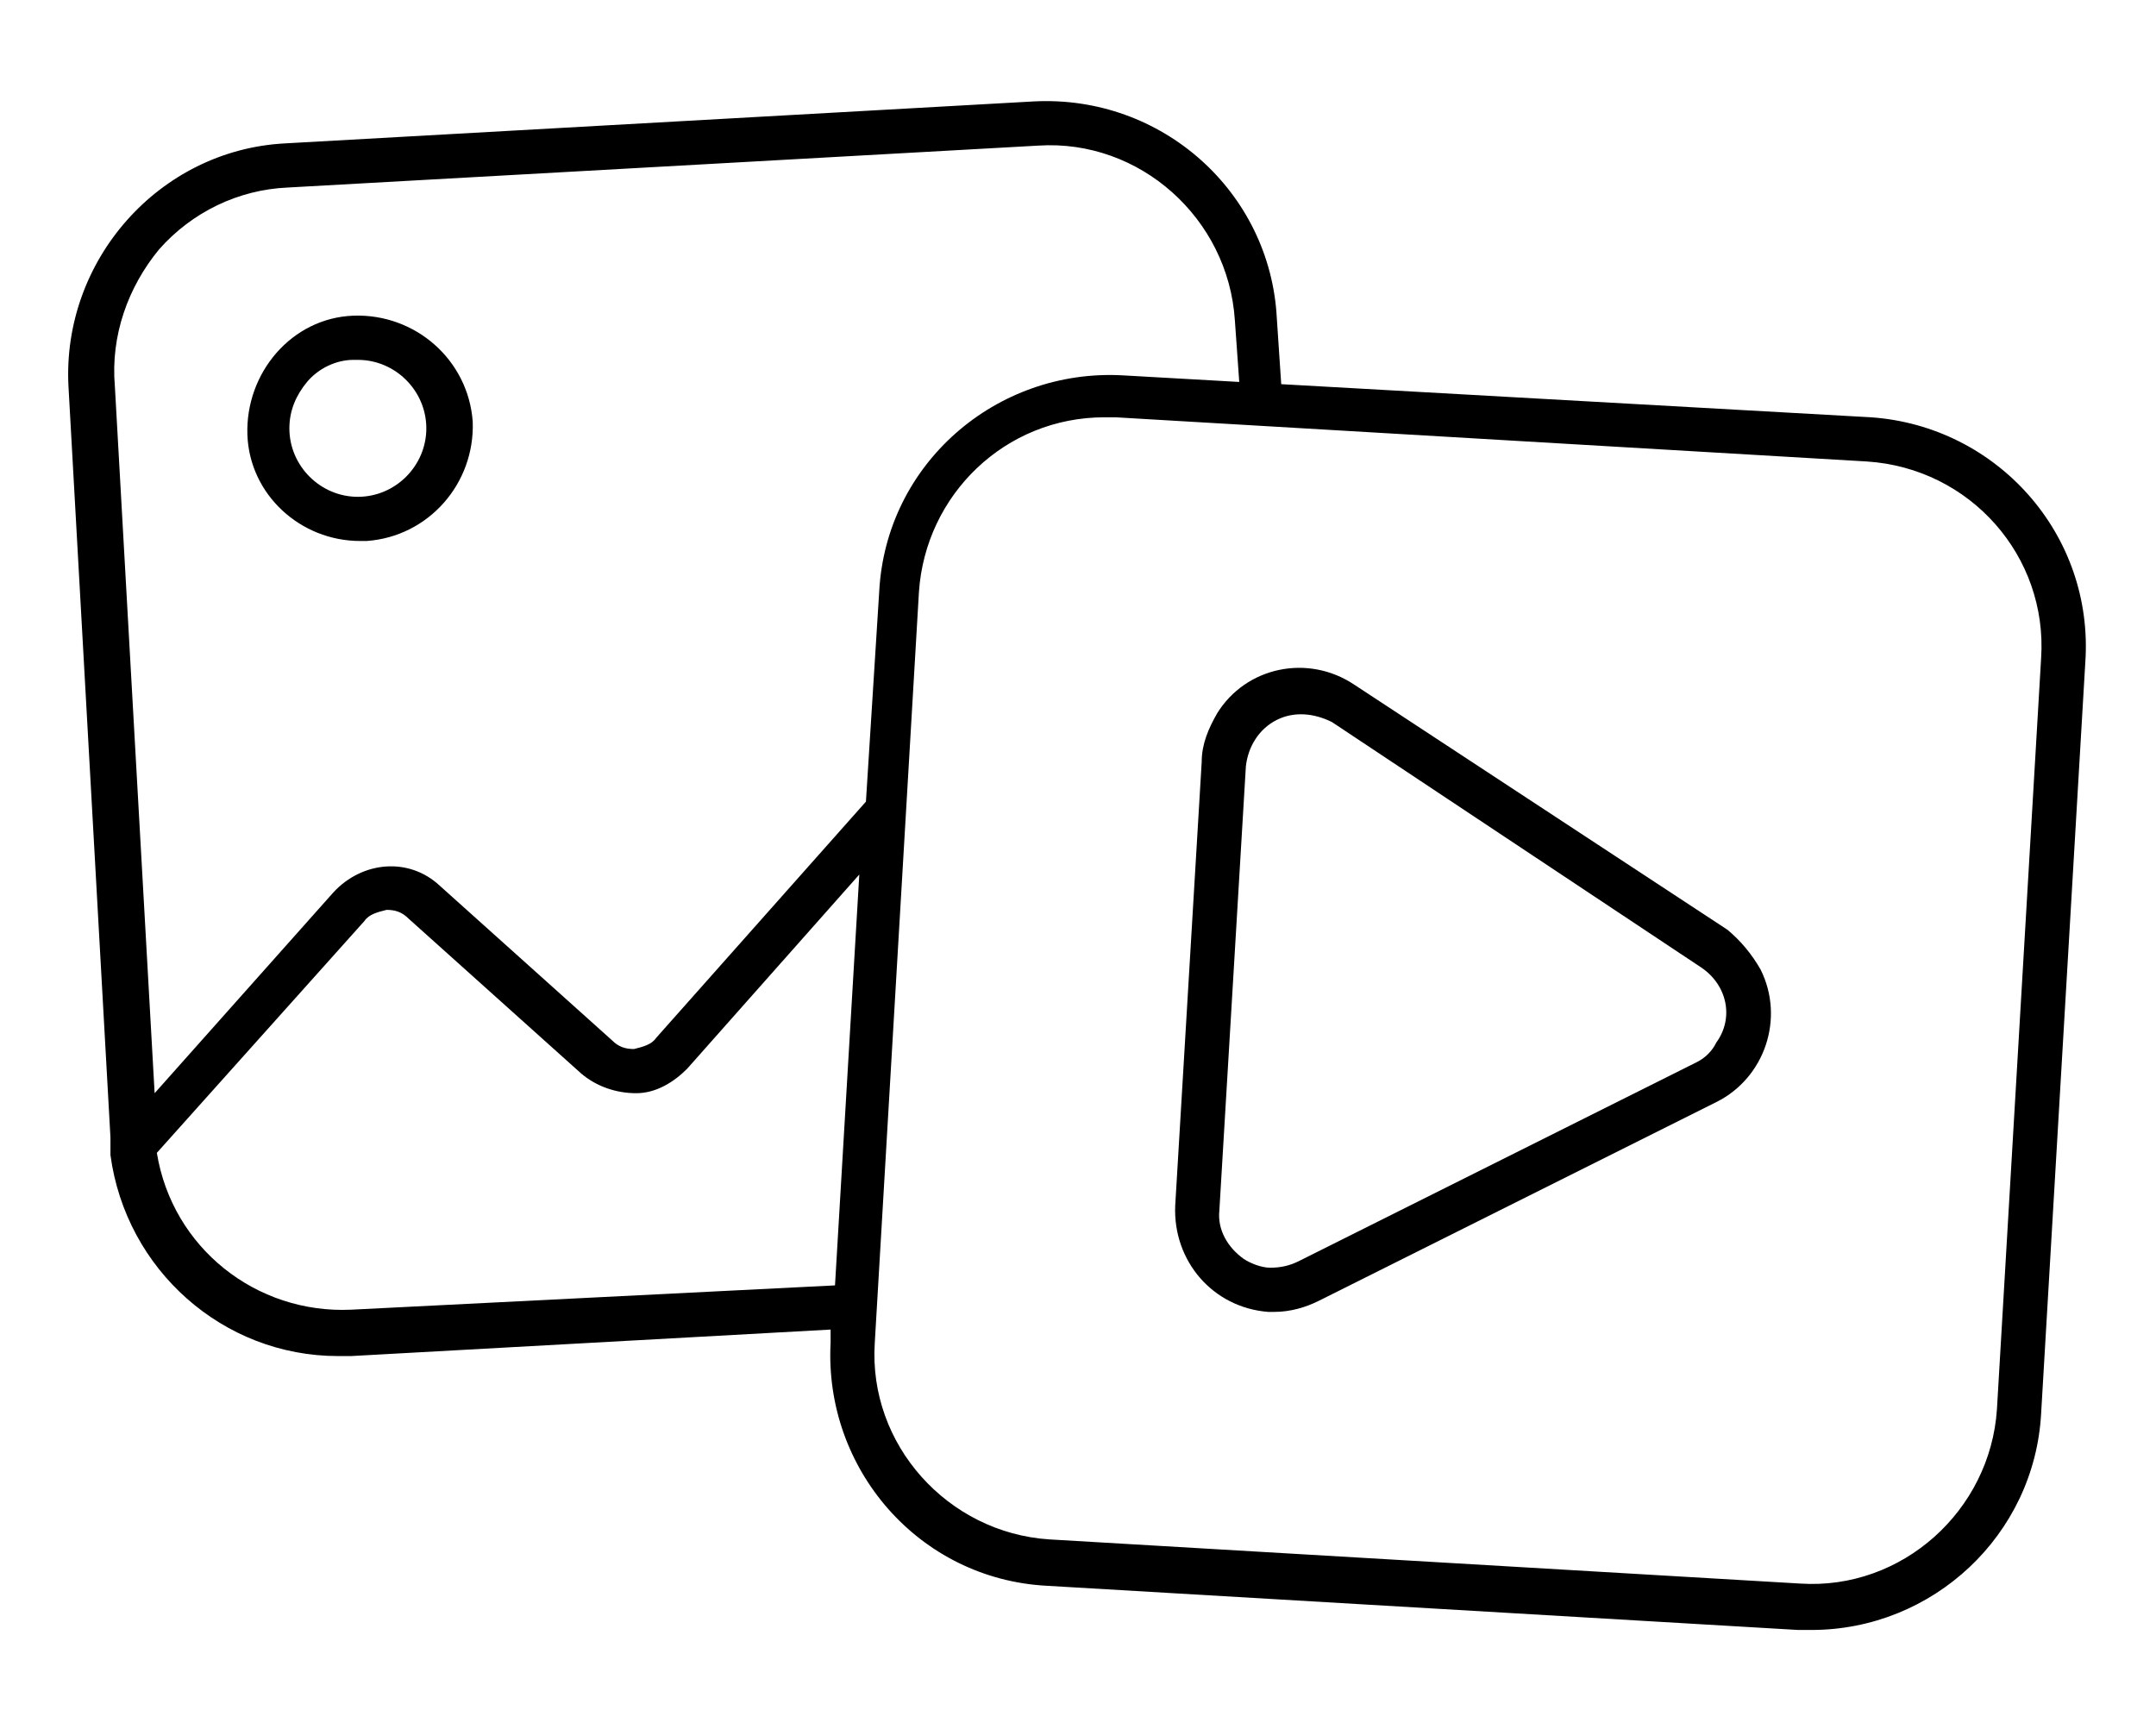 <svg width="96" height="77" viewBox="0 0 96 77" fill="none" xmlns="http://www.w3.org/2000/svg">
<path d="M16.033 24.09H16.328C19.082 23.893 21.148 21.533 21.049 18.779C20.852 16.025 18.492 13.959 15.738 14.057C12.983 14.156 10.918 16.615 11.016 19.369C11.115 22.025 13.377 24.09 16.033 24.09ZM13.672 17.008C14.164 16.418 14.951 16.025 15.738 16.025H15.934C17.607 16.025 18.983 17.402 18.983 19.074C18.983 20.746 17.607 22.123 15.934 22.123C14.262 22.123 12.885 20.746 12.885 19.074C12.885 18.287 13.18 17.598 13.672 17.008Z" fill="black"/>
<path d="M83.311 18.582L57.049 17.107L56.852 14.156C56.557 8.549 51.738 4.221 46.033 4.516L12.688 6.385C7.082 6.68 2.754 11.598 3.049 17.205L4.918 50.648V51.434C5.607 56.549 9.934 60.385 15.049 60.385H15.639L36.984 59.205V59.795C36.688 65.402 40.918 70.32 46.623 70.615L80.066 72.582H80.656C86.066 72.582 90.59 68.353 90.885 62.943L92.852 29.5C93.246 23.795 88.918 18.975 83.311 18.582ZM7.082 11.107C8.557 9.434 10.623 8.451 12.787 8.352L46.23 6.484C50.754 6.189 54.688 9.729 54.984 14.254L55.18 17.008L49.967 16.713C44.361 16.418 39.443 20.648 39.148 26.352L38.557 35.697L29.213 46.221C29.016 46.516 28.623 46.615 28.23 46.713C27.836 46.713 27.541 46.615 27.246 46.32L19.574 39.434C18.197 38.156 16.131 38.352 14.852 39.73L6.885 48.68L5.115 17.205C4.918 14.943 5.705 12.779 7.082 11.107ZM15.639 58.32C11.41 58.516 7.672 55.566 6.984 51.336L16.23 41.008C16.426 40.713 16.82 40.615 17.213 40.516C17.607 40.516 17.902 40.615 18.197 40.91L25.869 47.795C26.557 48.385 27.443 48.68 28.328 48.68C29.213 48.68 30 48.188 30.59 47.598L38.262 38.943L37.18 57.238L15.639 58.32ZM90.885 29.303L88.918 62.746C88.623 67.27 84.689 70.811 80.164 70.516L46.721 68.549C42.197 68.254 38.656 64.32 38.951 59.795L40.918 26.352C41.213 22.025 44.754 18.582 49.18 18.582H49.672L83.115 20.549C87.738 20.844 91.18 24.779 90.885 29.303Z" fill="black"/>
<path d="M76.918 41.402L60.295 30.484C58.23 29.107 55.475 29.697 54.197 31.762C53.803 32.451 53.508 33.139 53.508 33.926L52.328 53.697C52.23 56.156 54 58.221 56.459 58.418H56.754C57.443 58.418 58.131 58.221 58.721 57.926L76.426 49.074C78.59 47.992 79.475 45.336 78.393 43.172C78 42.484 77.508 41.893 76.918 41.402ZM75.541 47.303L57.836 56.156C57.443 56.352 57.049 56.451 56.557 56.451C56.164 56.451 55.672 56.254 55.377 56.057C54.688 55.566 54.197 54.779 54.295 53.893L55.475 34.123C55.574 33.238 56.066 32.451 56.852 32.057C57.639 31.664 58.525 31.762 59.312 32.156L75.738 43.074C76.918 43.861 77.213 45.336 76.426 46.418C76.23 46.812 75.934 47.107 75.541 47.303Z" fill="black"/>
</svg>
